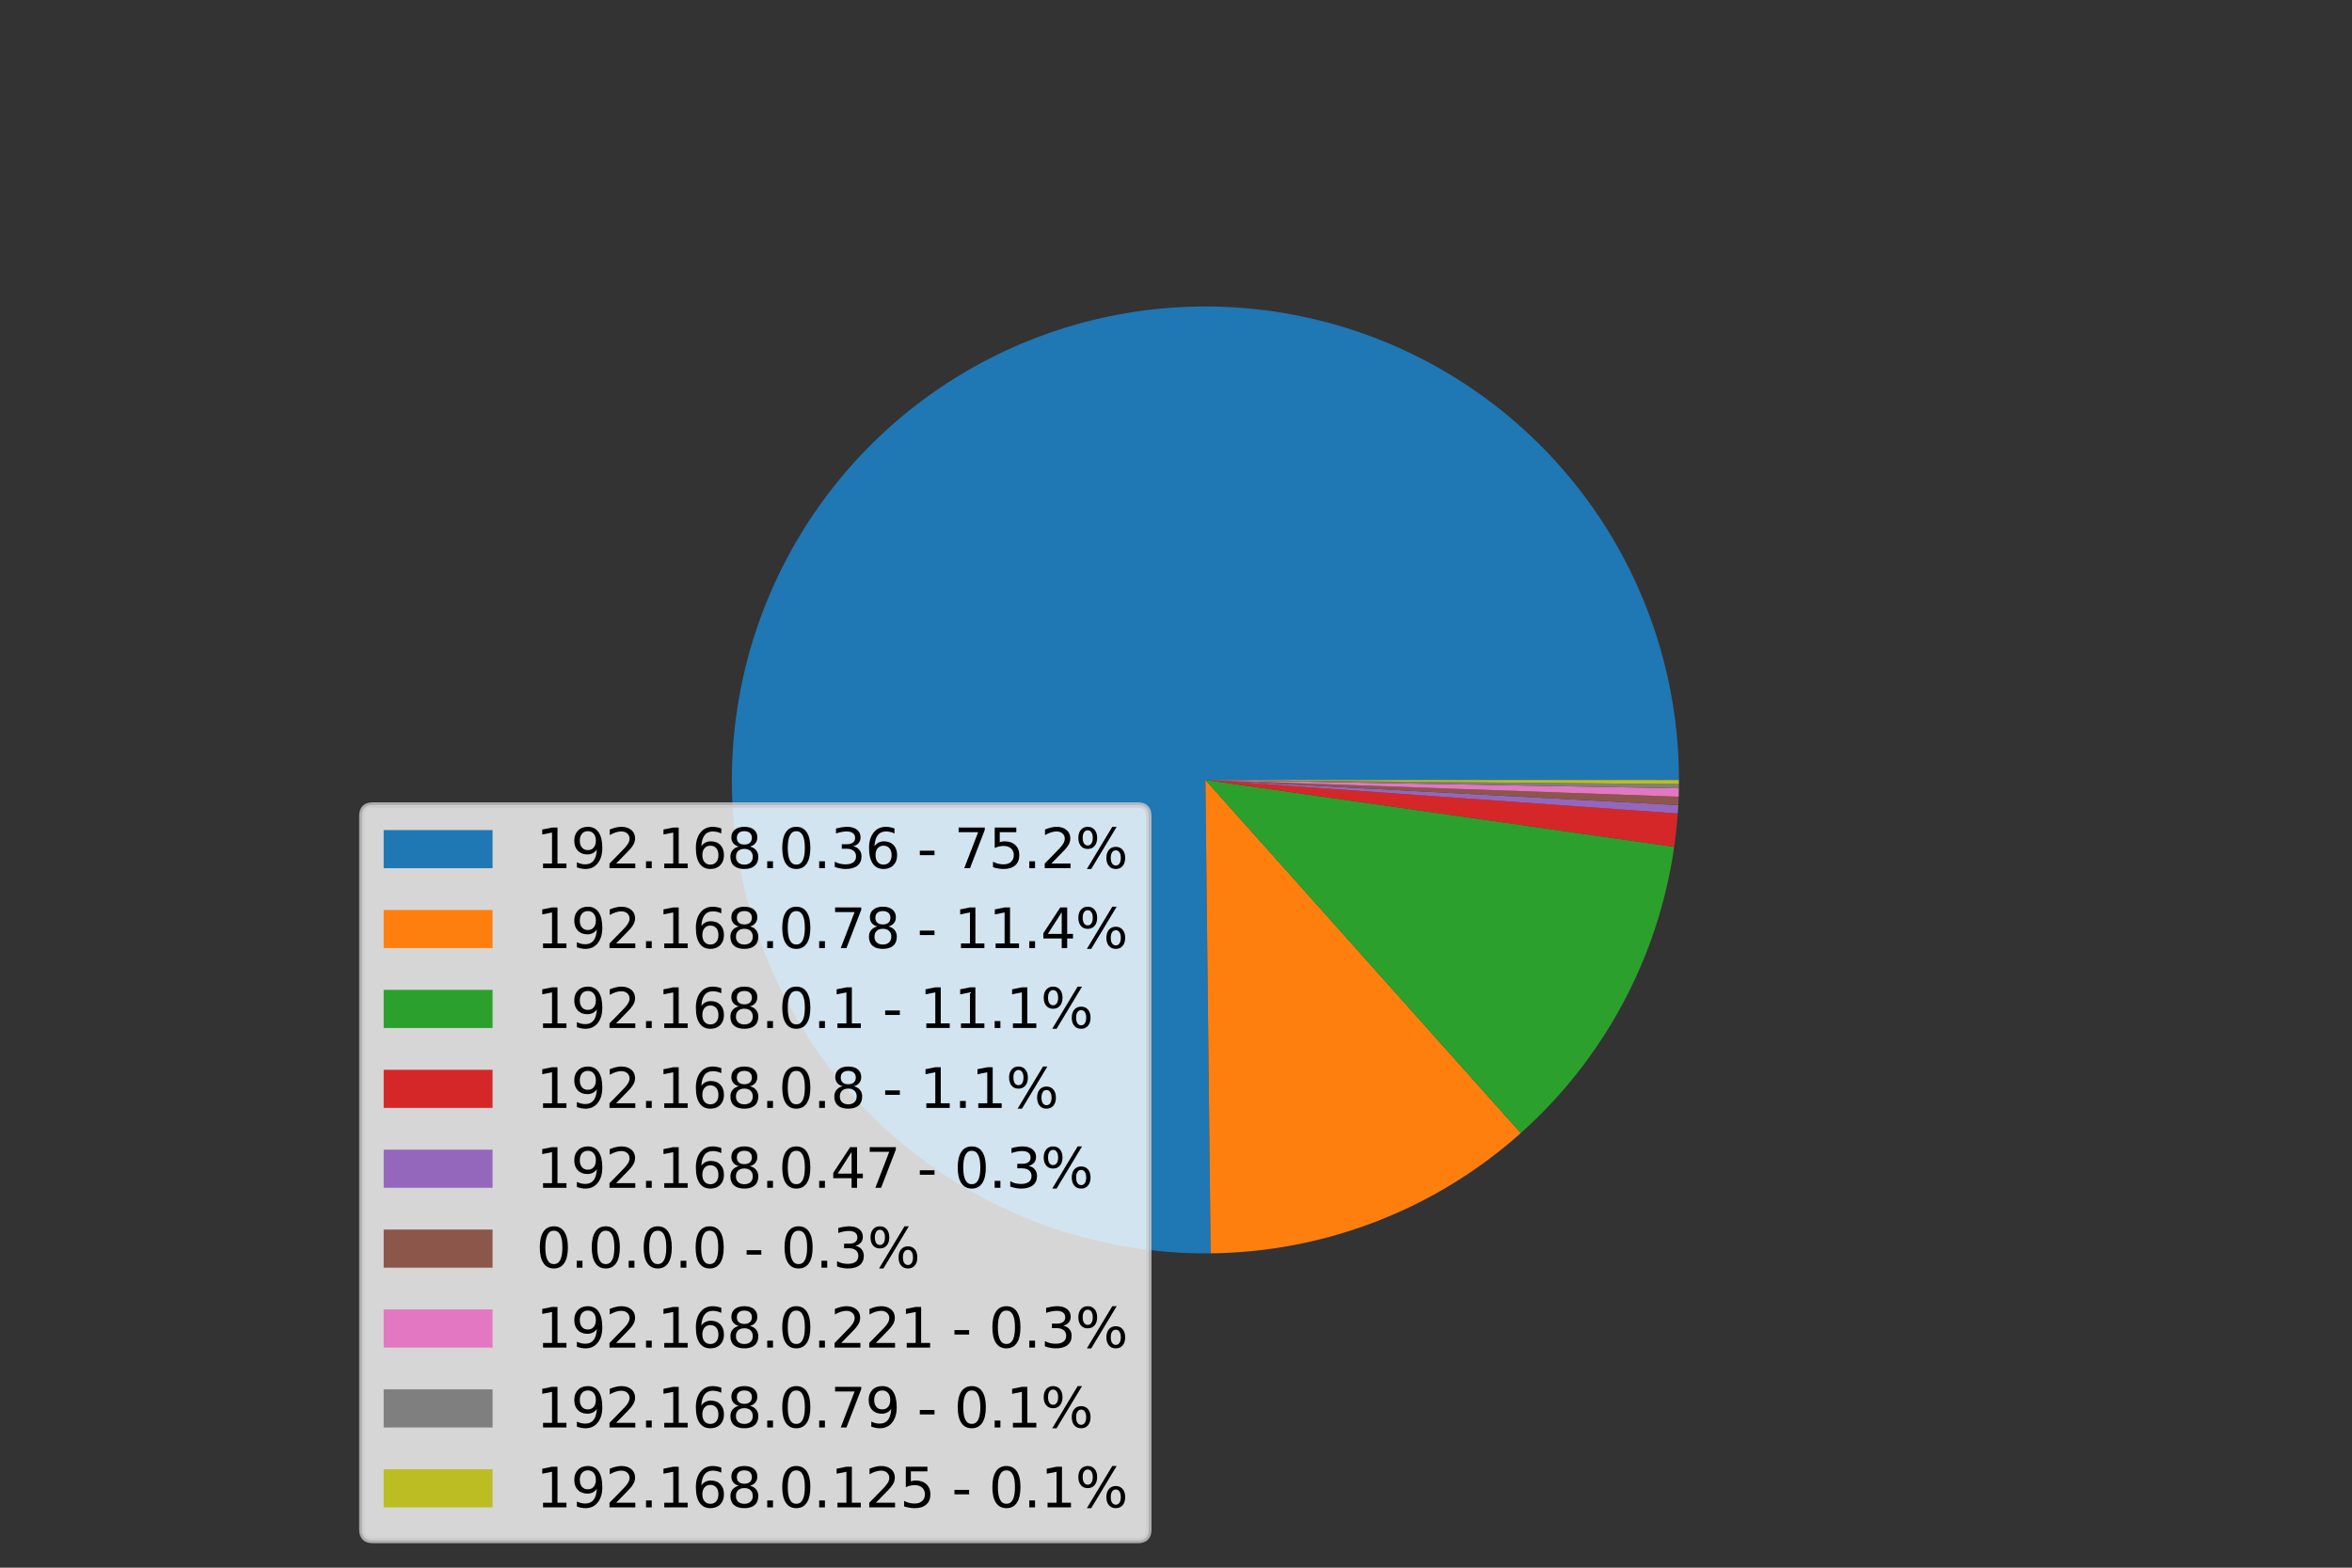 <?xml version="1.0" encoding="utf-8" standalone="no"?>
<!DOCTYPE svg PUBLIC "-//W3C//DTD SVG 1.1//EN"
  "http://www.w3.org/Graphics/SVG/1.1/DTD/svg11.dtd">
<svg height="288pt" version="1.1" viewBox="0 0 432 288" width="432pt" xmlns="http://www.w3.org/2000/svg" xmlns:xlink="http://www.w3.org/1999/xlink">
 <rect x="0" y="0" width="432" height="288" fill="#333333" stroke="none"/>
 <defs>
  <style type="text/css">*{stroke-linecap:butt;stroke-linejoin:round;}</style>
 </defs>
 <g id="figure_1">
  <g id="patch_1">
   <path d="M 0 288 
L 432 288 
L 432 0 
L 0 0 
z
" style="fill:none;"/>
  </g>
  <g id="axes_1">
   <g id="patch_2">
    <path d="M 308.376 143.28 
C 308.376 134.706 307.108 126.178 304.613 117.975 
C 302.119 109.771 298.424 101.981 293.651 94.859 
C 288.877 87.736 283.077 81.358 276.437 75.932 
C 269.798 70.506 262.392 66.092 254.462 62.833 
C 246.531 59.573 238.161 57.505 229.625 56.694 
C 221.089 55.883 212.48 56.339 204.078 58.046 
C 195.675 59.754 187.571 62.695 180.029 66.774 
C 172.486 70.852 165.588 76.024 159.559 82.12 
C 153.53 88.217 148.435 95.172 144.44 102.759 
C 140.445 110.346 137.594 118.482 135.98 126.903 
C 134.365 135.324 134.005 143.938 134.91 152.464 
C 135.816 160.991 137.977 169.337 141.324 177.231 
C 144.671 185.125 149.167 192.481 154.666 199.06 
C 160.165 205.639 166.607 211.368 173.782 216.063 
C 180.957 220.757 188.787 224.365 197.018 226.769 
C 205.249 229.172 213.79 230.346 222.363 230.251 
L 221.4 143.28 
L 308.376 143.28 
z
" style="fill:#1f77b4;"/>
   </g>
   <g id="patch_3">
    <path d="M 222.363 230.251 
C 232.796 230.135 243.124 228.143 252.851 224.37 
C 262.578 220.598 271.548 215.105 279.33 208.156 
L 221.4 143.28 
L 222.363 230.251 
z
" style="fill:#ff7f0e;"/>
   </g>
   <g id="patch_4">
    <path d="M 279.33 208.156 
C 286.92 201.379 293.261 193.323 298.066 184.355 
C 302.871 175.386 306.065 165.644 307.503 155.571 
L 221.4 143.28 
L 279.33 208.156 
z
" style="fill:#2ca02c;"/>
   </g>
   <g id="patch_5">
    <path d="M 307.503 155.571 
C 307.648 154.554 307.776 153.534 307.885 152.512 
C 307.994 151.49 308.085 150.466 308.158 149.441 
L 221.4 143.28 
L 307.503 155.571 
z
" style="fill:#d62728;"/>
   </g>
   <g id="patch_6">
    <path d="M 308.158 149.441 
C 308.176 149.185 308.193 148.928 308.209 148.672 
C 308.225 148.416 308.239 148.159 308.253 147.903 
L 221.4 143.28 
L 308.158 149.441 
z
" style="fill:#9467bd;"/>
   </g>
   <g id="patch_7">
    <path d="M 308.253 147.903 
C 308.267 147.646 308.279 147.389 308.291 147.133 
C 308.302 146.876 308.312 146.619 308.321 146.362 
L 221.4 143.28 
L 308.253 147.903 
z
" style="fill:#8c564b;"/>
   </g>
   <g id="patch_8">
    <path d="M 308.321 146.362 
C 308.33 146.106 308.338 145.849 308.345 145.592 
C 308.352 145.335 308.358 145.078 308.362 144.821 
L 221.4 143.28 
L 308.321 146.362 
z
" style="fill:#e377c2;"/>
   </g>
   <g id="patch_9">
    <path d="M 308.362 144.821 
C 308.365 144.693 308.367 144.565 308.368 144.436 
C 308.37 144.308 308.371 144.179 308.373 144.051 
L 221.4 143.28 
L 308.362 144.821 
z
" style="fill:#7f7f7f;"/>
   </g>
   <g id="patch_10">
    <path d="M 308.373 144.051 
C 308.374 143.922 308.375 143.794 308.375 143.665 
C 308.376 143.537 308.376 143.408 308.376 143.28 
L 221.4 143.28 
L 308.373 144.051 
z
" style="fill:#bcbd22;"/>
   </g>
   <g id="matplotlib.axis_1"/>
   <g id="matplotlib.axis_2"/>
   <g id="legend_1">
    <g id="patch_11">
     <path d="M 68.472 283 
L 209 283 
Q 211 283 211 281 
L 211 149.897 
Q 211 147.897 209 147.897 
L 68.472 147.897 
Q 66.472 147.897 66.472 149.897 
L 66.472 281 
Q 66.472 283 68.472 283 
z
" style="fill:#ffffff;opacity:0.8;stroke:#cccccc;stroke-linejoin:miter;"/>
    </g>
    <g id="patch_12">
     <path d="M 70.472 159.495 
L 90.472 159.495 
L 90.472 152.495 
L 70.472 152.495 
z
" style="fill:#1f77b4;"/>
    </g>
    <g id="text_1">
     <!-- 192.168.0.36 - 75.2% -->
     <g transform="translate(98.472 159.495)scale(0.1 -0.1)">
      <defs>
       <path d="M 794 531 
L 1825 531 
L 1825 4091 
L 703 3866 
L 703 4441 
L 1819 4666 
L 2450 4666 
L 2450 531 
L 3481 531 
L 3481 0 
L 794 0 
L 794 531 
z
" id="DejaVuSans-31" transform="scale(0.016)"/>
       <path d="M 703 97 
L 703 672 
Q 941 559 1184 500 
Q 1428 441 1663 441 
Q 2288 441 2617 861 
Q 2947 1281 2994 2138 
Q 2813 1869 2534 1725 
Q 2256 1581 1919 1581 
Q 1219 1581 811 2004 
Q 403 2428 403 3163 
Q 403 3881 828 4315 
Q 1253 4750 1959 4750 
Q 2769 4750 3195 4129 
Q 3622 3509 3622 2328 
Q 3622 1225 3098 567 
Q 2575 -91 1691 -91 
Q 1453 -91 1209 -44 
Q 966 3 703 97 
z
M 1959 2075 
Q 2384 2075 2632 2365 
Q 2881 2656 2881 3163 
Q 2881 3666 2632 3958 
Q 2384 4250 1959 4250 
Q 1534 4250 1286 3958 
Q 1038 3666 1038 3163 
Q 1038 2656 1286 2365 
Q 1534 2075 1959 2075 
z
" id="DejaVuSans-39" transform="scale(0.016)"/>
       <path d="M 1228 531 
L 3431 531 
L 3431 0 
L 469 0 
L 469 531 
Q 828 903 1448 1529 
Q 2069 2156 2228 2338 
Q 2531 2678 2651 2914 
Q 2772 3150 2772 3378 
Q 2772 3750 2511 3984 
Q 2250 4219 1831 4219 
Q 1534 4219 1204 4116 
Q 875 4013 500 3803 
L 500 4441 
Q 881 4594 1212 4672 
Q 1544 4750 1819 4750 
Q 2544 4750 2975 4387 
Q 3406 4025 3406 3419 
Q 3406 3131 3298 2873 
Q 3191 2616 2906 2266 
Q 2828 2175 2409 1742 
Q 1991 1309 1228 531 
z
" id="DejaVuSans-32" transform="scale(0.016)"/>
       <path d="M 684 794 
L 1344 794 
L 1344 0 
L 684 0 
L 684 794 
z
" id="DejaVuSans-2e" transform="scale(0.016)"/>
       <path d="M 2113 2584 
Q 1688 2584 1439 2293 
Q 1191 2003 1191 1497 
Q 1191 994 1439 701 
Q 1688 409 2113 409 
Q 2538 409 2786 701 
Q 3034 994 3034 1497 
Q 3034 2003 2786 2293 
Q 2538 2584 2113 2584 
z
M 3366 4563 
L 3366 3988 
Q 3128 4100 2886 4159 
Q 2644 4219 2406 4219 
Q 1781 4219 1451 3797 
Q 1122 3375 1075 2522 
Q 1259 2794 1537 2939 
Q 1816 3084 2150 3084 
Q 2853 3084 3261 2657 
Q 3669 2231 3669 1497 
Q 3669 778 3244 343 
Q 2819 -91 2113 -91 
Q 1303 -91 875 529 
Q 447 1150 447 2328 
Q 447 3434 972 4092 
Q 1497 4750 2381 4750 
Q 2619 4750 2861 4703 
Q 3103 4656 3366 4563 
z
" id="DejaVuSans-36" transform="scale(0.016)"/>
       <path d="M 2034 2216 
Q 1584 2216 1326 1975 
Q 1069 1734 1069 1313 
Q 1069 891 1326 650 
Q 1584 409 2034 409 
Q 2484 409 2743 651 
Q 3003 894 3003 1313 
Q 3003 1734 2745 1975 
Q 2488 2216 2034 2216 
z
M 1403 2484 
Q 997 2584 770 2862 
Q 544 3141 544 3541 
Q 544 4100 942 4425 
Q 1341 4750 2034 4750 
Q 2731 4750 3128 4425 
Q 3525 4100 3525 3541 
Q 3525 3141 3298 2862 
Q 3072 2584 2669 2484 
Q 3125 2378 3379 2068 
Q 3634 1759 3634 1313 
Q 3634 634 3220 271 
Q 2806 -91 2034 -91 
Q 1263 -91 848 271 
Q 434 634 434 1313 
Q 434 1759 690 2068 
Q 947 2378 1403 2484 
z
M 1172 3481 
Q 1172 3119 1398 2916 
Q 1625 2713 2034 2713 
Q 2441 2713 2670 2916 
Q 2900 3119 2900 3481 
Q 2900 3844 2670 4047 
Q 2441 4250 2034 4250 
Q 1625 4250 1398 4047 
Q 1172 3844 1172 3481 
z
" id="DejaVuSans-38" transform="scale(0.016)"/>
       <path d="M 2034 4250 
Q 1547 4250 1301 3770 
Q 1056 3291 1056 2328 
Q 1056 1369 1301 889 
Q 1547 409 2034 409 
Q 2525 409 2770 889 
Q 3016 1369 3016 2328 
Q 3016 3291 2770 3770 
Q 2525 4250 2034 4250 
z
M 2034 4750 
Q 2819 4750 3233 4129 
Q 3647 3509 3647 2328 
Q 3647 1150 3233 529 
Q 2819 -91 2034 -91 
Q 1250 -91 836 529 
Q 422 1150 422 2328 
Q 422 3509 836 4129 
Q 1250 4750 2034 4750 
z
" id="DejaVuSans-30" transform="scale(0.016)"/>
       <path d="M 2597 2516 
Q 3050 2419 3304 2112 
Q 3559 1806 3559 1356 
Q 3559 666 3084 287 
Q 2609 -91 1734 -91 
Q 1441 -91 1130 -33 
Q 819 25 488 141 
L 488 750 
Q 750 597 1062 519 
Q 1375 441 1716 441 
Q 2309 441 2620 675 
Q 2931 909 2931 1356 
Q 2931 1769 2642 2001 
Q 2353 2234 1838 2234 
L 1294 2234 
L 1294 2753 
L 1863 2753 
Q 2328 2753 2575 2939 
Q 2822 3125 2822 3475 
Q 2822 3834 2567 4026 
Q 2313 4219 1838 4219 
Q 1578 4219 1281 4162 
Q 984 4106 628 3988 
L 628 4550 
Q 988 4650 1302 4700 
Q 1616 4750 1894 4750 
Q 2613 4750 3031 4423 
Q 3450 4097 3450 3541 
Q 3450 3153 3228 2886 
Q 3006 2619 2597 2516 
z
" id="DejaVuSans-33" transform="scale(0.016)"/>
       <path id="DejaVuSans-20" transform="scale(0.016)"/>
       <path d="M 313 2009 
L 1997 2009 
L 1997 1497 
L 313 1497 
L 313 2009 
z
" id="DejaVuSans-2d" transform="scale(0.016)"/>
       <path d="M 525 4666 
L 3525 4666 
L 3525 4397 
L 1831 0 
L 1172 0 
L 2766 4134 
L 525 4134 
L 525 4666 
z
" id="DejaVuSans-37" transform="scale(0.016)"/>
       <path d="M 691 4666 
L 3169 4666 
L 3169 4134 
L 1269 4134 
L 1269 2991 
Q 1406 3038 1543 3061 
Q 1681 3084 1819 3084 
Q 2600 3084 3056 2656 
Q 3513 2228 3513 1497 
Q 3513 744 3044 326 
Q 2575 -91 1722 -91 
Q 1428 -91 1123 -41 
Q 819 9 494 109 
L 494 744 
Q 775 591 1075 516 
Q 1375 441 1709 441 
Q 2250 441 2565 725 
Q 2881 1009 2881 1497 
Q 2881 1984 2565 2268 
Q 2250 2553 1709 2553 
Q 1456 2553 1204 2497 
Q 953 2441 691 2322 
L 691 4666 
z
" id="DejaVuSans-35" transform="scale(0.016)"/>
       <path d="M 4653 2053 
Q 4381 2053 4226 1822 
Q 4072 1591 4072 1178 
Q 4072 772 4226 539 
Q 4381 306 4653 306 
Q 4919 306 5073 539 
Q 5228 772 5228 1178 
Q 5228 1588 5073 1820 
Q 4919 2053 4653 2053 
z
M 4653 2450 
Q 5147 2450 5437 2106 
Q 5728 1763 5728 1178 
Q 5728 594 5436 251 
Q 5144 -91 4653 -91 
Q 4153 -91 3862 251 
Q 3572 594 3572 1178 
Q 3572 1766 3864 2108 
Q 4156 2450 4653 2450 
z
M 1428 4353 
Q 1159 4353 1004 4120 
Q 850 3888 850 3481 
Q 850 3069 1003 2837 
Q 1156 2606 1428 2606 
Q 1700 2606 1854 2837 
Q 2009 3069 2009 3481 
Q 2009 3884 1853 4118 
Q 1697 4353 1428 4353 
z
M 4250 4750 
L 4750 4750 
L 1831 -91 
L 1331 -91 
L 4250 4750 
z
M 1428 4750 
Q 1922 4750 2215 4408 
Q 2509 4066 2509 3481 
Q 2509 2891 2217 2550 
Q 1925 2209 1428 2209 
Q 931 2209 642 2551 
Q 353 2894 353 3481 
Q 353 4063 643 4406 
Q 934 4750 1428 4750 
z
" id="DejaVuSans-25" transform="scale(0.016)"/>
      </defs>
      <use xlink:href="#DejaVuSans-31"/>
      <use x="63.623" xlink:href="#DejaVuSans-39"/>
      <use x="127.246" xlink:href="#DejaVuSans-32"/>
      <use x="190.869" xlink:href="#DejaVuSans-2e"/>
      <use x="222.656" xlink:href="#DejaVuSans-31"/>
      <use x="286.279" xlink:href="#DejaVuSans-36"/>
      <use x="349.902" xlink:href="#DejaVuSans-38"/>
      <use x="413.525" xlink:href="#DejaVuSans-2e"/>
      <use x="445.312" xlink:href="#DejaVuSans-30"/>
      <use x="508.936" xlink:href="#DejaVuSans-2e"/>
      <use x="540.723" xlink:href="#DejaVuSans-33"/>
      <use x="604.346" xlink:href="#DejaVuSans-36"/>
      <use x="667.969" xlink:href="#DejaVuSans-20"/>
      <use x="699.756" xlink:href="#DejaVuSans-2d"/>
      <use x="735.84" xlink:href="#DejaVuSans-20"/>
      <use x="767.627" xlink:href="#DejaVuSans-37"/>
      <use x="831.25" xlink:href="#DejaVuSans-35"/>
      <use x="894.873" xlink:href="#DejaVuSans-2e"/>
      <use x="926.66" xlink:href="#DejaVuSans-32"/>
      <use x="990.283" xlink:href="#DejaVuSans-25"/>
     </g>
    </g>
    <g id="patch_13">
     <path d="M 70.472 174.173 
L 90.472 174.173 
L 90.472 167.173 
L 70.472 167.173 
z
" style="fill:#ff7f0e;"/>
    </g>
    <g id="text_2">
     <!-- 192.168.0.78 - 11.4% -->
     <g transform="translate(98.472 174.173)scale(0.1 -0.1)">
      <defs>
       <path d="M 2419 4116 
L 825 1625 
L 2419 1625 
L 2419 4116 
z
M 2253 4666 
L 3047 4666 
L 3047 1625 
L 3713 1625 
L 3713 1100 
L 3047 1100 
L 3047 0 
L 2419 0 
L 2419 1100 
L 313 1100 
L 313 1709 
L 2253 4666 
z
" id="DejaVuSans-34" transform="scale(0.016)"/>
      </defs>
      <use xlink:href="#DejaVuSans-31"/>
      <use x="63.623" xlink:href="#DejaVuSans-39"/>
      <use x="127.246" xlink:href="#DejaVuSans-32"/>
      <use x="190.869" xlink:href="#DejaVuSans-2e"/>
      <use x="222.656" xlink:href="#DejaVuSans-31"/>
      <use x="286.279" xlink:href="#DejaVuSans-36"/>
      <use x="349.902" xlink:href="#DejaVuSans-38"/>
      <use x="413.525" xlink:href="#DejaVuSans-2e"/>
      <use x="445.312" xlink:href="#DejaVuSans-30"/>
      <use x="508.936" xlink:href="#DejaVuSans-2e"/>
      <use x="540.723" xlink:href="#DejaVuSans-37"/>
      <use x="604.346" xlink:href="#DejaVuSans-38"/>
      <use x="667.969" xlink:href="#DejaVuSans-20"/>
      <use x="699.756" xlink:href="#DejaVuSans-2d"/>
      <use x="735.84" xlink:href="#DejaVuSans-20"/>
      <use x="767.627" xlink:href="#DejaVuSans-31"/>
      <use x="831.25" xlink:href="#DejaVuSans-31"/>
      <use x="894.873" xlink:href="#DejaVuSans-2e"/>
      <use x="926.66" xlink:href="#DejaVuSans-34"/>
      <use x="990.283" xlink:href="#DejaVuSans-25"/>
     </g>
    </g>
    <g id="patch_14">
     <path d="M 70.472 188.852 
L 90.472 188.852 
L 90.472 181.852 
L 70.472 181.852 
z
" style="fill:#2ca02c;"/>
    </g>
    <g id="text_3">
     <!-- 192.168.0.1 - 11.1% -->
     <g transform="translate(98.472 188.852)scale(0.1 -0.1)">
      <use xlink:href="#DejaVuSans-31"/>
      <use x="63.623" xlink:href="#DejaVuSans-39"/>
      <use x="127.246" xlink:href="#DejaVuSans-32"/>
      <use x="190.869" xlink:href="#DejaVuSans-2e"/>
      <use x="222.656" xlink:href="#DejaVuSans-31"/>
      <use x="286.279" xlink:href="#DejaVuSans-36"/>
      <use x="349.902" xlink:href="#DejaVuSans-38"/>
      <use x="413.525" xlink:href="#DejaVuSans-2e"/>
      <use x="445.312" xlink:href="#DejaVuSans-30"/>
      <use x="508.936" xlink:href="#DejaVuSans-2e"/>
      <use x="540.723" xlink:href="#DejaVuSans-31"/>
      <use x="604.346" xlink:href="#DejaVuSans-20"/>
      <use x="636.133" xlink:href="#DejaVuSans-2d"/>
      <use x="672.217" xlink:href="#DejaVuSans-20"/>
      <use x="704.004" xlink:href="#DejaVuSans-31"/>
      <use x="767.627" xlink:href="#DejaVuSans-31"/>
      <use x="831.25" xlink:href="#DejaVuSans-2e"/>
      <use x="863.037" xlink:href="#DejaVuSans-31"/>
      <use x="926.66" xlink:href="#DejaVuSans-25"/>
     </g>
    </g>
    <g id="patch_15">
     <path d="M 70.472 203.53 
L 90.472 203.53 
L 90.472 196.53 
L 70.472 196.53 
z
" style="fill:#d62728;"/>
    </g>
    <g id="text_4">
     <!-- 192.168.0.8 - 1.1% -->
     <g transform="translate(98.472 203.53)scale(0.1 -0.1)">
      <use xlink:href="#DejaVuSans-31"/>
      <use x="63.623" xlink:href="#DejaVuSans-39"/>
      <use x="127.246" xlink:href="#DejaVuSans-32"/>
      <use x="190.869" xlink:href="#DejaVuSans-2e"/>
      <use x="222.656" xlink:href="#DejaVuSans-31"/>
      <use x="286.279" xlink:href="#DejaVuSans-36"/>
      <use x="349.902" xlink:href="#DejaVuSans-38"/>
      <use x="413.525" xlink:href="#DejaVuSans-2e"/>
      <use x="445.312" xlink:href="#DejaVuSans-30"/>
      <use x="508.936" xlink:href="#DejaVuSans-2e"/>
      <use x="540.723" xlink:href="#DejaVuSans-38"/>
      <use x="604.346" xlink:href="#DejaVuSans-20"/>
      <use x="636.133" xlink:href="#DejaVuSans-2d"/>
      <use x="672.217" xlink:href="#DejaVuSans-20"/>
      <use x="704.004" xlink:href="#DejaVuSans-31"/>
      <use x="767.627" xlink:href="#DejaVuSans-2e"/>
      <use x="799.414" xlink:href="#DejaVuSans-31"/>
      <use x="863.037" xlink:href="#DejaVuSans-25"/>
     </g>
    </g>
    <g id="patch_16">
     <path d="M 70.472 218.208 
L 90.472 218.208 
L 90.472 211.208 
L 70.472 211.208 
z
" style="fill:#9467bd;"/>
    </g>
    <g id="text_5">
     <!-- 192.168.0.47 - 0.3% -->
     <g transform="translate(98.472 218.208)scale(0.1 -0.1)">
      <use xlink:href="#DejaVuSans-31"/>
      <use x="63.623" xlink:href="#DejaVuSans-39"/>
      <use x="127.246" xlink:href="#DejaVuSans-32"/>
      <use x="190.869" xlink:href="#DejaVuSans-2e"/>
      <use x="222.656" xlink:href="#DejaVuSans-31"/>
      <use x="286.279" xlink:href="#DejaVuSans-36"/>
      <use x="349.902" xlink:href="#DejaVuSans-38"/>
      <use x="413.525" xlink:href="#DejaVuSans-2e"/>
      <use x="445.312" xlink:href="#DejaVuSans-30"/>
      <use x="508.936" xlink:href="#DejaVuSans-2e"/>
      <use x="540.723" xlink:href="#DejaVuSans-34"/>
      <use x="604.346" xlink:href="#DejaVuSans-37"/>
      <use x="667.969" xlink:href="#DejaVuSans-20"/>
      <use x="699.756" xlink:href="#DejaVuSans-2d"/>
      <use x="735.84" xlink:href="#DejaVuSans-20"/>
      <use x="767.627" xlink:href="#DejaVuSans-30"/>
      <use x="831.25" xlink:href="#DejaVuSans-2e"/>
      <use x="863.037" xlink:href="#DejaVuSans-33"/>
      <use x="926.66" xlink:href="#DejaVuSans-25"/>
     </g>
    </g>
    <g id="patch_17">
     <path d="M 70.472 232.886 
L 90.472 232.886 
L 90.472 225.886 
L 70.472 225.886 
z
" style="fill:#8c564b;"/>
    </g>
    <g id="text_6">
     <!-- 0.0.0.0 - 0.3% -->
     <g transform="translate(98.472 232.886)scale(0.1 -0.1)">
      <use xlink:href="#DejaVuSans-30"/>
      <use x="63.623" xlink:href="#DejaVuSans-2e"/>
      <use x="95.41" xlink:href="#DejaVuSans-30"/>
      <use x="159.033" xlink:href="#DejaVuSans-2e"/>
      <use x="190.82" xlink:href="#DejaVuSans-30"/>
      <use x="254.443" xlink:href="#DejaVuSans-2e"/>
      <use x="286.23" xlink:href="#DejaVuSans-30"/>
      <use x="349.854" xlink:href="#DejaVuSans-20"/>
      <use x="381.641" xlink:href="#DejaVuSans-2d"/>
      <use x="417.725" xlink:href="#DejaVuSans-20"/>
      <use x="449.512" xlink:href="#DejaVuSans-30"/>
      <use x="513.135" xlink:href="#DejaVuSans-2e"/>
      <use x="544.922" xlink:href="#DejaVuSans-33"/>
      <use x="608.545" xlink:href="#DejaVuSans-25"/>
     </g>
    </g>
    <g id="patch_18">
     <path d="M 70.472 247.564 
L 90.472 247.564 
L 90.472 240.564 
L 70.472 240.564 
z
" style="fill:#e377c2;"/>
    </g>
    <g id="text_7">
     <!-- 192.168.0.221 - 0.3% -->
     <g transform="translate(98.472 247.564)scale(0.1 -0.1)">
      <use xlink:href="#DejaVuSans-31"/>
      <use x="63.623" xlink:href="#DejaVuSans-39"/>
      <use x="127.246" xlink:href="#DejaVuSans-32"/>
      <use x="190.869" xlink:href="#DejaVuSans-2e"/>
      <use x="222.656" xlink:href="#DejaVuSans-31"/>
      <use x="286.279" xlink:href="#DejaVuSans-36"/>
      <use x="349.902" xlink:href="#DejaVuSans-38"/>
      <use x="413.525" xlink:href="#DejaVuSans-2e"/>
      <use x="445.312" xlink:href="#DejaVuSans-30"/>
      <use x="508.936" xlink:href="#DejaVuSans-2e"/>
      <use x="540.723" xlink:href="#DejaVuSans-32"/>
      <use x="604.346" xlink:href="#DejaVuSans-32"/>
      <use x="667.969" xlink:href="#DejaVuSans-31"/>
      <use x="731.592" xlink:href="#DejaVuSans-20"/>
      <use x="763.379" xlink:href="#DejaVuSans-2d"/>
      <use x="799.463" xlink:href="#DejaVuSans-20"/>
      <use x="831.25" xlink:href="#DejaVuSans-30"/>
      <use x="894.873" xlink:href="#DejaVuSans-2e"/>
      <use x="926.66" xlink:href="#DejaVuSans-33"/>
      <use x="990.283" xlink:href="#DejaVuSans-25"/>
     </g>
    </g>
    <g id="patch_19">
     <path d="M 70.472 262.242 
L 90.472 262.242 
L 90.472 255.242 
L 70.472 255.242 
z
" style="fill:#7f7f7f;"/>
    </g>
    <g id="text_8">
     <!-- 192.168.0.79 - 0.1% -->
     <g transform="translate(98.472 262.242)scale(0.1 -0.1)">
      <use xlink:href="#DejaVuSans-31"/>
      <use x="63.623" xlink:href="#DejaVuSans-39"/>
      <use x="127.246" xlink:href="#DejaVuSans-32"/>
      <use x="190.869" xlink:href="#DejaVuSans-2e"/>
      <use x="222.656" xlink:href="#DejaVuSans-31"/>
      <use x="286.279" xlink:href="#DejaVuSans-36"/>
      <use x="349.902" xlink:href="#DejaVuSans-38"/>
      <use x="413.525" xlink:href="#DejaVuSans-2e"/>
      <use x="445.312" xlink:href="#DejaVuSans-30"/>
      <use x="508.936" xlink:href="#DejaVuSans-2e"/>
      <use x="540.723" xlink:href="#DejaVuSans-37"/>
      <use x="604.346" xlink:href="#DejaVuSans-39"/>
      <use x="667.969" xlink:href="#DejaVuSans-20"/>
      <use x="699.756" xlink:href="#DejaVuSans-2d"/>
      <use x="735.84" xlink:href="#DejaVuSans-20"/>
      <use x="767.627" xlink:href="#DejaVuSans-30"/>
      <use x="831.25" xlink:href="#DejaVuSans-2e"/>
      <use x="863.037" xlink:href="#DejaVuSans-31"/>
      <use x="926.66" xlink:href="#DejaVuSans-25"/>
     </g>
    </g>
    <g id="patch_20">
     <path d="M 70.472 276.92 
L 90.472 276.92 
L 90.472 269.92 
L 70.472 269.92 
z
" style="fill:#bcbd22;"/>
    </g>
    <g id="text_9">
     <!-- 192.168.0.125 - 0.1% -->
     <g transform="translate(98.472 276.92)scale(0.1 -0.1)">
      <use xlink:href="#DejaVuSans-31"/>
      <use x="63.623" xlink:href="#DejaVuSans-39"/>
      <use x="127.246" xlink:href="#DejaVuSans-32"/>
      <use x="190.869" xlink:href="#DejaVuSans-2e"/>
      <use x="222.656" xlink:href="#DejaVuSans-31"/>
      <use x="286.279" xlink:href="#DejaVuSans-36"/>
      <use x="349.902" xlink:href="#DejaVuSans-38"/>
      <use x="413.525" xlink:href="#DejaVuSans-2e"/>
      <use x="445.312" xlink:href="#DejaVuSans-30"/>
      <use x="508.936" xlink:href="#DejaVuSans-2e"/>
      <use x="540.723" xlink:href="#DejaVuSans-31"/>
      <use x="604.346" xlink:href="#DejaVuSans-32"/>
      <use x="667.969" xlink:href="#DejaVuSans-35"/>
      <use x="731.592" xlink:href="#DejaVuSans-20"/>
      <use x="763.379" xlink:href="#DejaVuSans-2d"/>
      <use x="799.463" xlink:href="#DejaVuSans-20"/>
      <use x="831.25" xlink:href="#DejaVuSans-30"/>
      <use x="894.873" xlink:href="#DejaVuSans-2e"/>
      <use x="926.66" xlink:href="#DejaVuSans-31"/>
      <use x="990.283" xlink:href="#DejaVuSans-25"/>
     </g>
    </g>
   </g>
  </g>
 </g>
</svg>
